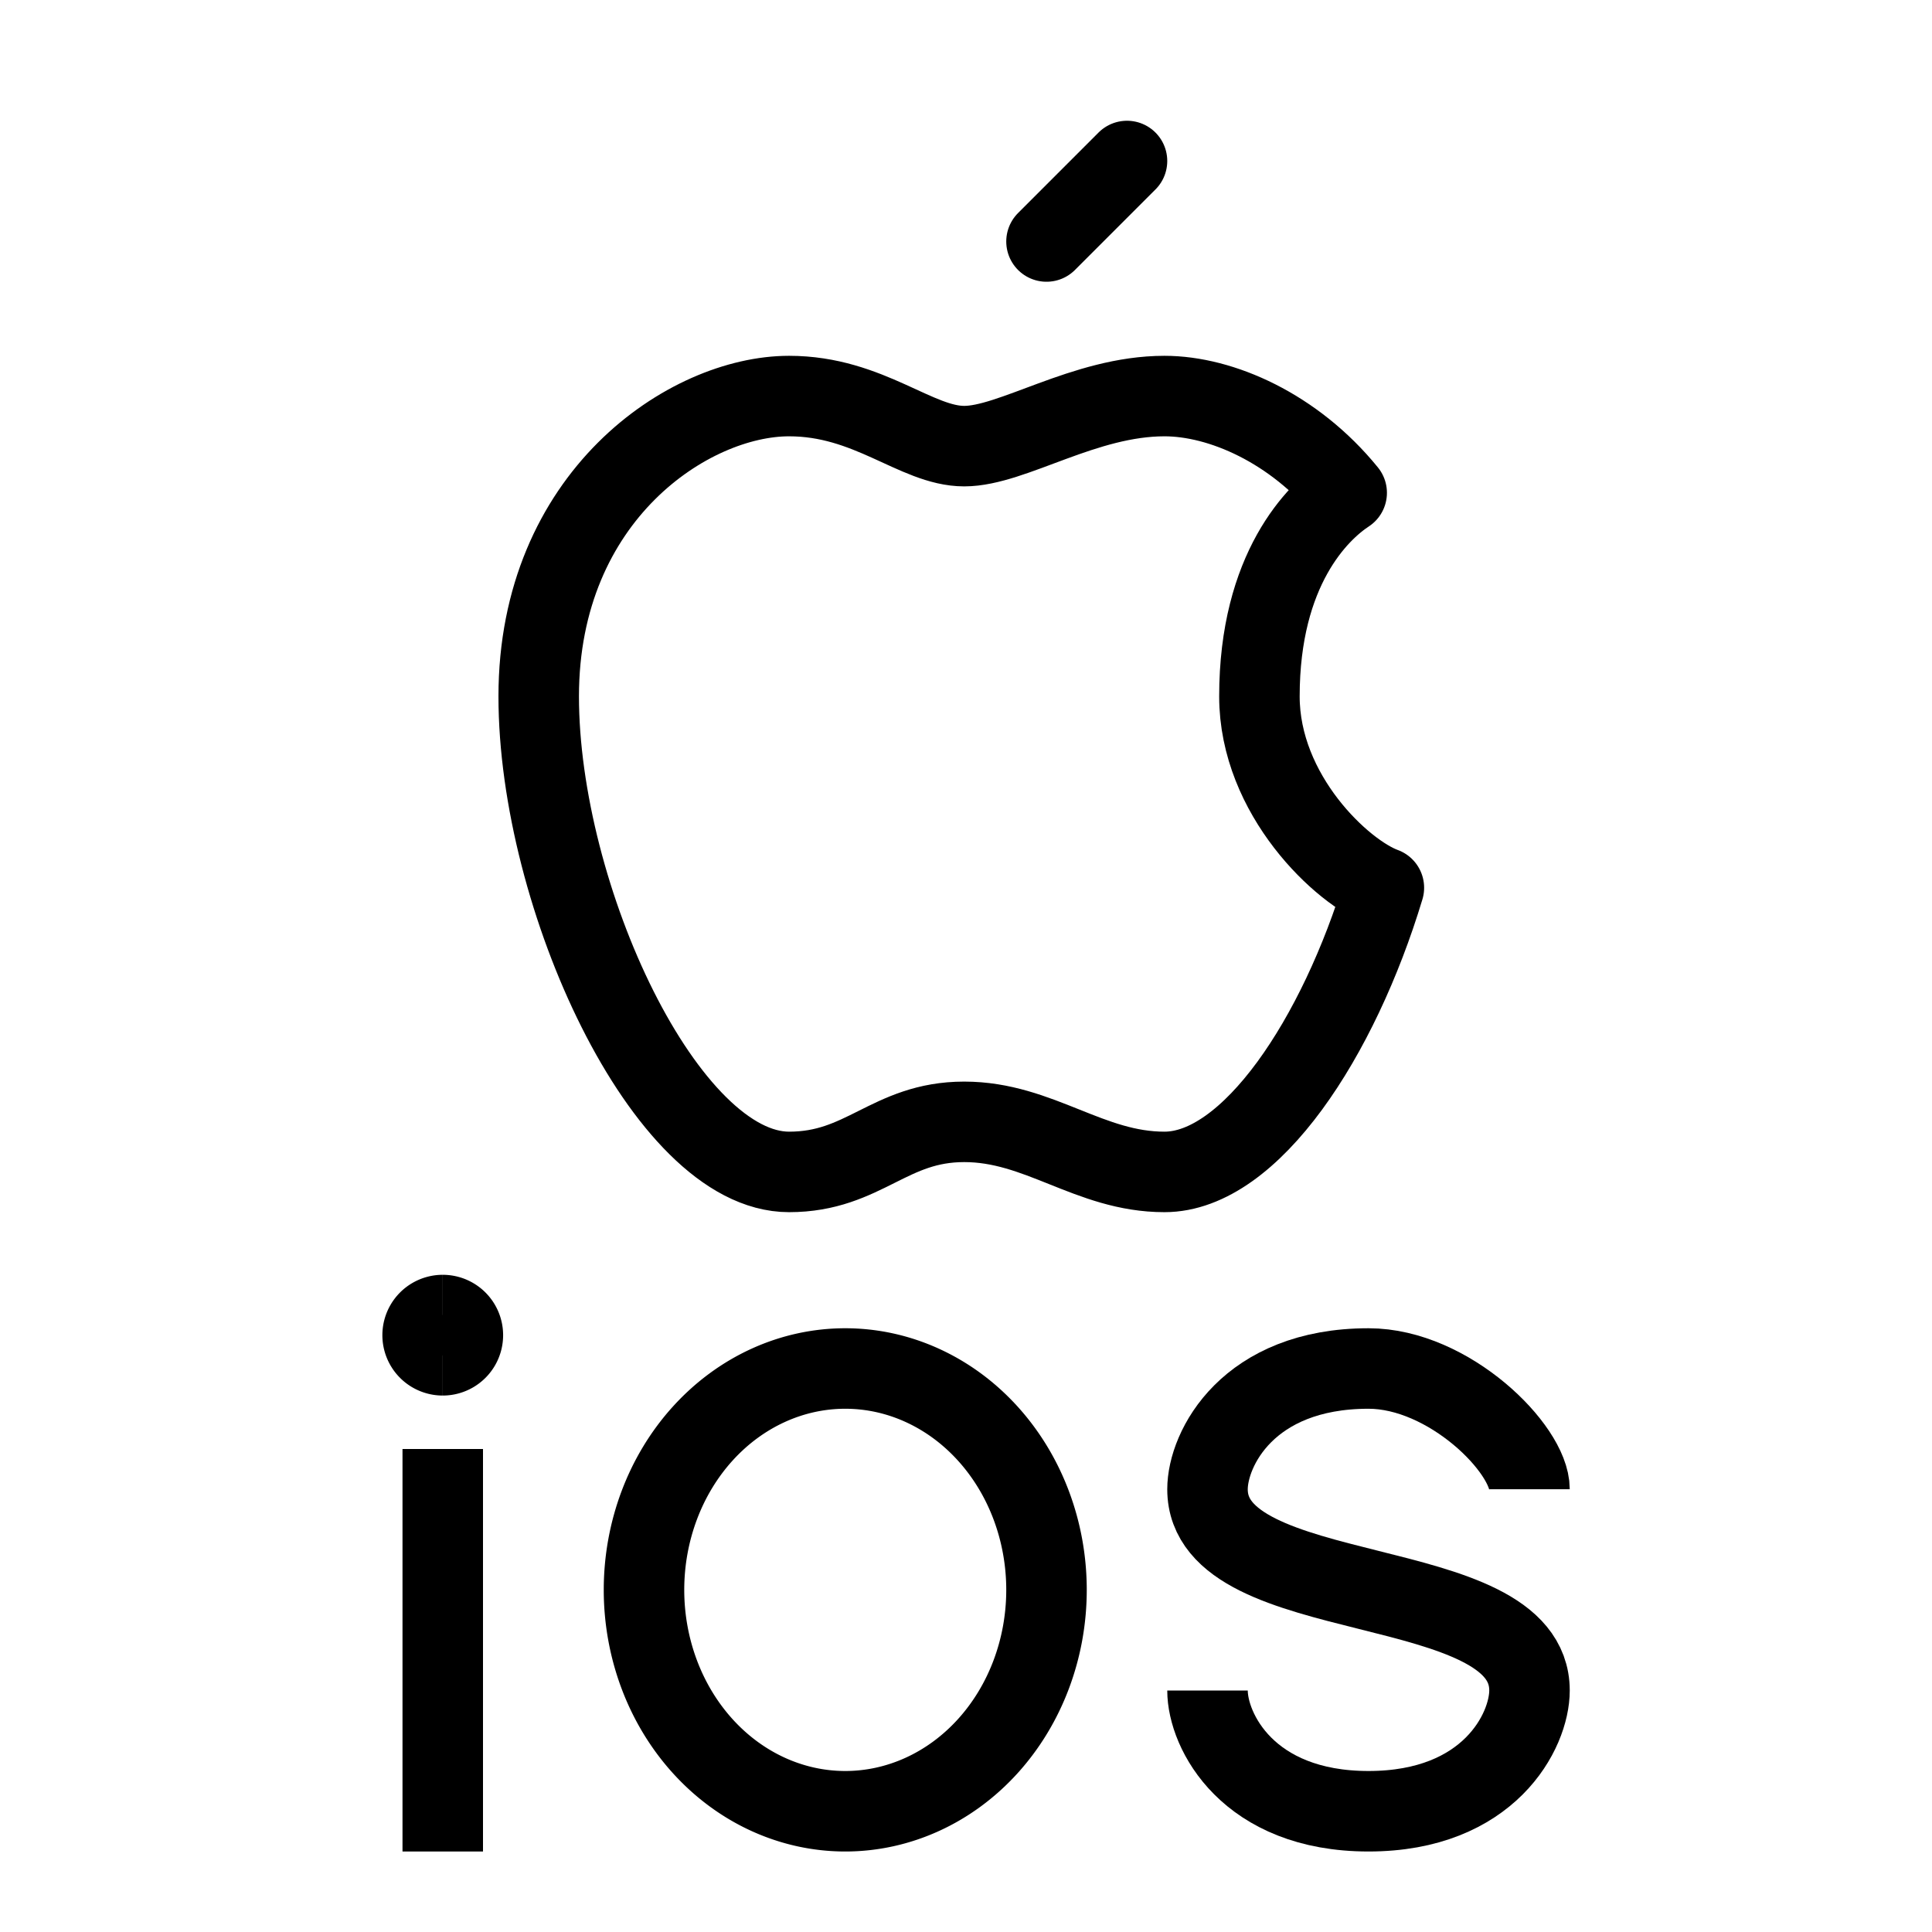 <svg xmlns="http://www.w3.org/2000/svg" fill="none" viewBox="0 0 24 24" id="Apple-Ios-Logo-3--Streamline-Logos">
  <desc>
    Apple Ios Logo 3 Streamline Icon: https://streamlinehq.com
  </desc>
  <path stroke="#000000" stroke-linejoin="round" d="M5.5 16.836a0.25 0.25 0 1 1 0 -0.5" stroke-width="1"></path>
  <path stroke="#000000" stroke-linejoin="round" d="M5.5 16.836a0.25 0.25 0 1 0 0 -0.5" stroke-width="1"></path>
  <path stroke="#000000" d="M19 18.5c0 -0.5 -1 -1.5 -2 -1.5 -1.5 0 -2 1 -2 1.5 0 1.5 4 1 4 2.5 0 0.5 -0.5 1.5 -2 1.5s-2 -1 -2 -1.5" stroke-width="1"></path>
  <path stroke="#000000" stroke-linejoin="round" d="M8 19.75a2.5 2.75 0 1 0 5 0 2.5 2.75 0 1 0 -5 0" stroke-width="1"></path>
  <path stroke="#000000" d="M5.5 18v5" stroke-width="1"></path>
  <path stroke="#000000" stroke-linejoin="round" d="M9.802 4.92c0.995 0 1.578 0.622 2.176 0.622 0.599 0 1.492 -0.622 2.487 -0.622 0.706 0 1.612 0.4 2.264 1.202 -0.361 0.237 -1.084 0.948 -1.084 2.529 0 1.225 1.03 2.19 1.546 2.377 -0.56 1.856 -1.654 3.53 -2.726 3.53 -0.932 0 -1.554 -0.622 -2.487 -0.622s-1.243 0.622 -2.176 0.622c-1.533 0 -3.11 -3.42 -3.11 -5.907 0 -2.488 1.866 -3.731 3.11 -3.731Z" stroke-width="1"></path>
  <path stroke="#000000" stroke-linecap="round" d="m13 3 1 -1" stroke-width="1"></path>
</svg>